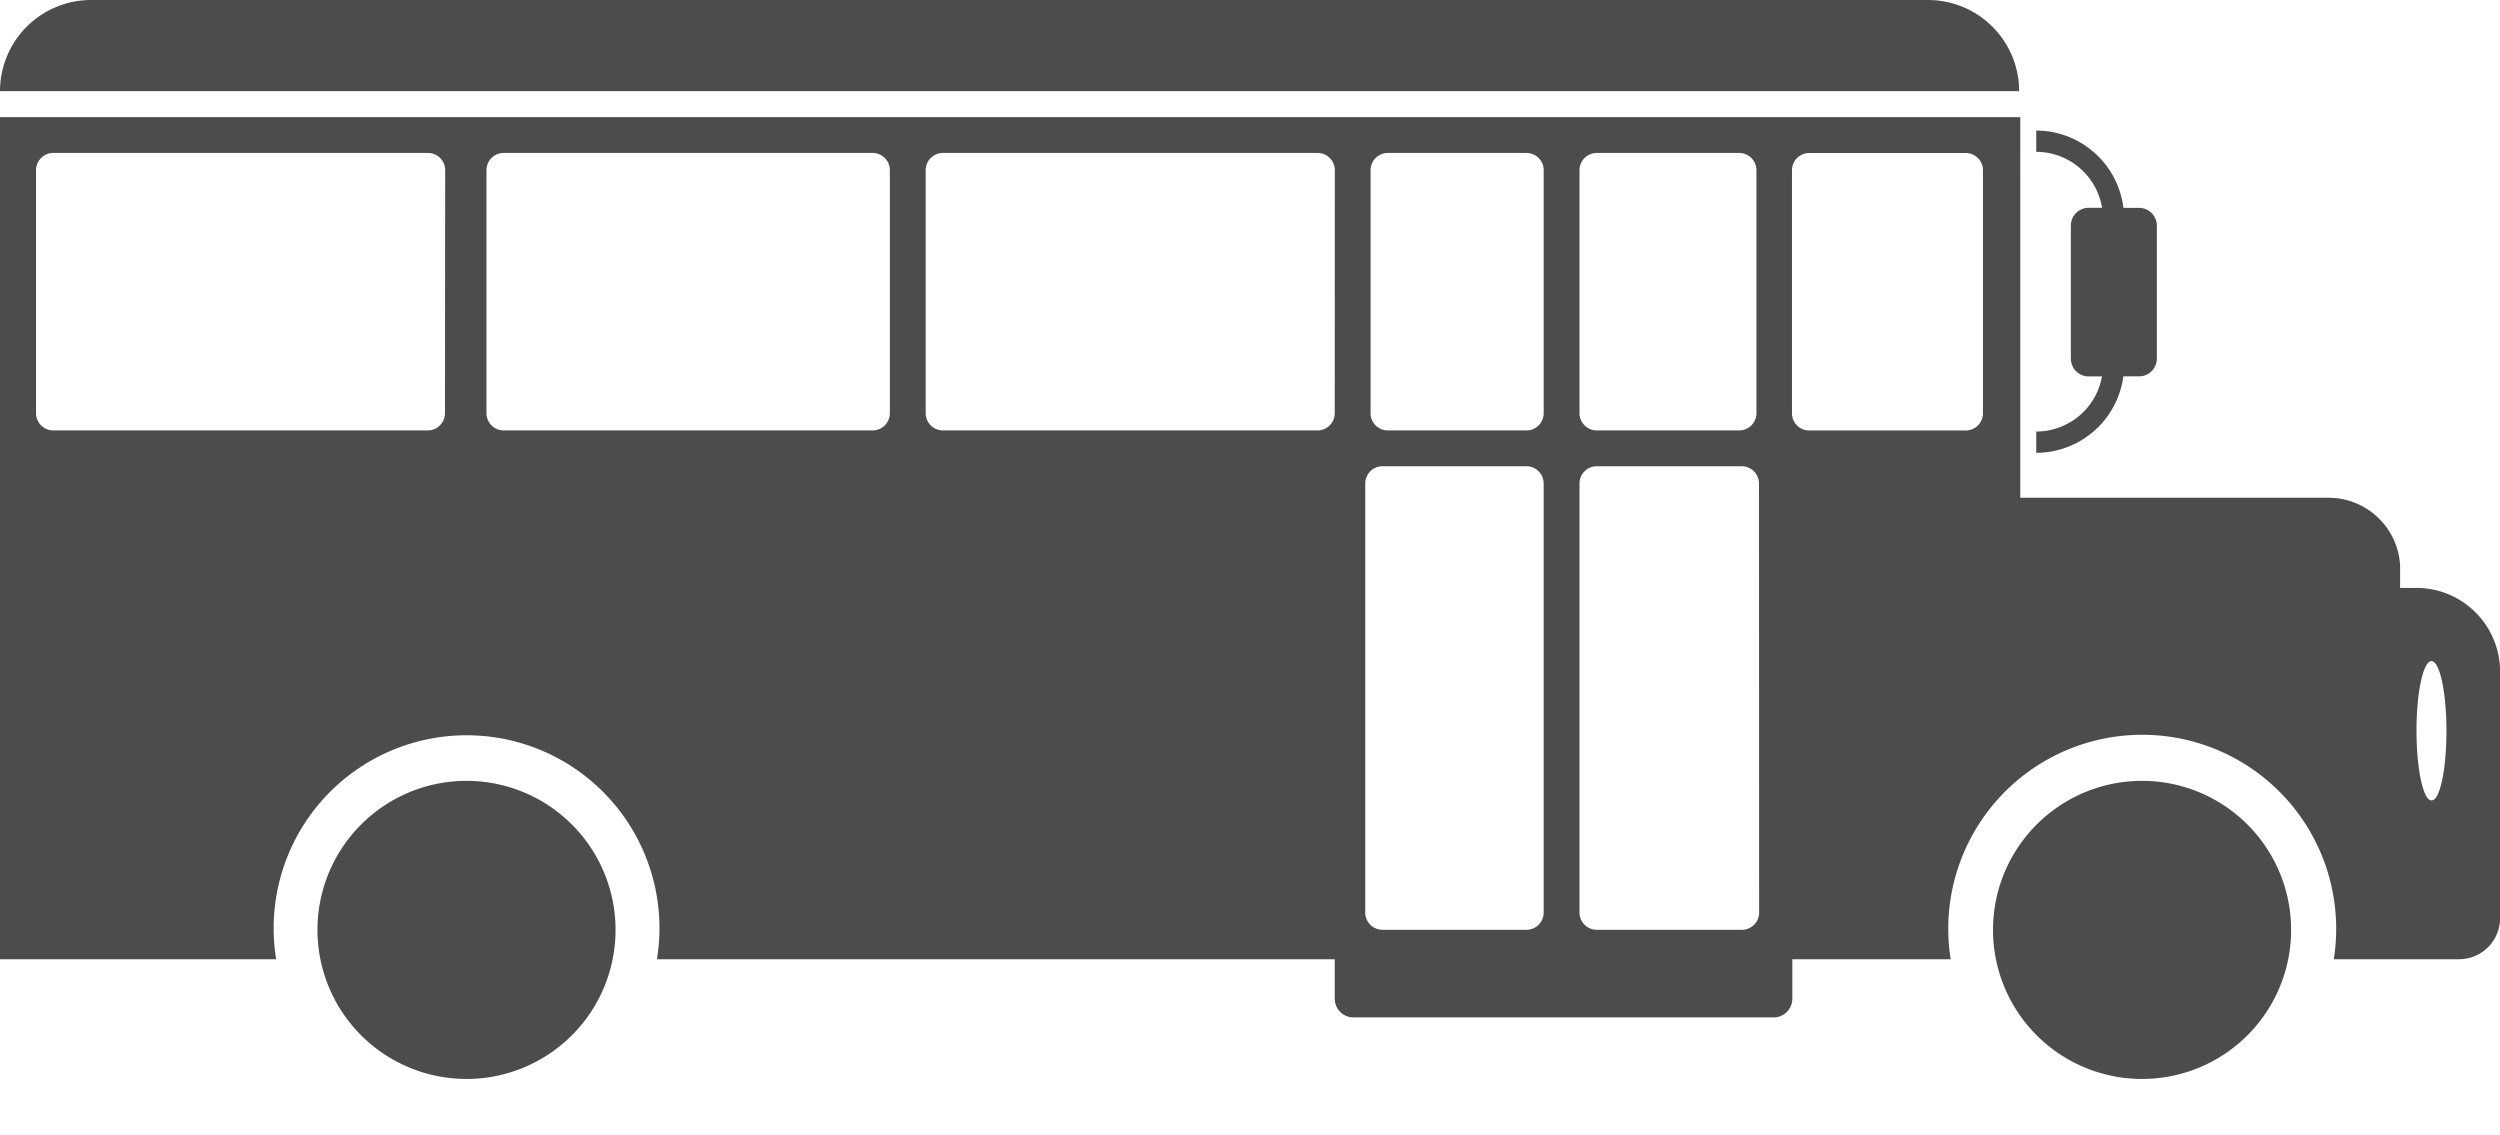 <svg xmlns="http://www.w3.org/2000/svg" width="35.239" height="16" viewBox="0 0 35.239 16" opacity="0.7"><defs><style></style></defs><path class="a" d="M246.766,522.153h-.22a1.242,1.242,0,0,0-1.229-1.09v.3a.943.943,0,0,1,.928.789h-.189a.251.251,0,0,0-.251.251v1.875a.251.251,0,0,0,.251.251h.188a.944.944,0,0,1-.927.777v.3a1.242,1.242,0,0,0,1.228-1.078h.221a.251.251,0,0,0,.251-.251V522.4A.251.251,0,0,0,246.766,522.153Z" transform="translate(-216.615 -519.223)"/><path class="a" d="M1.285,0H27.176a1.285,1.285,0,0,1,1.285,1.285H0A1.285,1.285,0,0,1,1.285,0Z" transform="translate(0 0)"/><path class="a" d="M2.1,0A2.1,2.1,0,1,1,0,2.1,2.1,2.1,0,0,1,2.1,0Z" transform="matrix(0.526, -0.851, 0.851, 0.526, 27.302, 13.79)"/><path class="a" d="M165.109,526.946h-.116l-.013,0h-.1v-.182h0v-.075c0-.006,0-.012,0-.019v-.041h0a1.011,1.011,0,0,0-1.008-.954h-4.346V520.31H131.049v11.87h3.893a2.719,2.719,0,1,1,5.367,0h9.554v.556a.264.264,0,0,0,.265.264h5.92a.264.264,0,0,0,.265-.264v-.556h2.232a2.734,2.734,0,1,1,5.4,0h1.765a.579.579,0,0,0,.579-.579v-3.475A1.179,1.179,0,0,0,165.109,526.946Zm-27.788-2.463a.243.243,0,0,1-.243.243H131.8a.243.243,0,0,1-.243-.243v-3.425a.243.243,0,0,1,.243-.243h5.281a.243.243,0,0,1,.243.243Zm6.271,0a.243.243,0,0,1-.243.243h-5.2a.243.243,0,0,1-.243-.243v-3.425a.243.243,0,0,1,.243-.243h5.2a.243.243,0,0,1,.243.243Zm6.271,0a.243.243,0,0,1-.243.243H144.34a.243.243,0,0,1-.243-.243v-3.425a.243.243,0,0,1,.243-.243h5.281a.243.243,0,0,1,.243.243Zm3.45-3.425a.243.243,0,0,1,.243-.243h2.008a.243.243,0,0,1,.243.243v3.425a.243.243,0,0,1-.243.243h-2.008a.243.243,0,0,1-.243-.243Zm-.505,10.464a.243.243,0,0,1-.243.243h-2.029a.243.243,0,0,1-.243-.243v-6.048a.243.243,0,0,1,.243-.243h2.029a.243.243,0,0,1,.243.243Zm0-7.039a.243.243,0,0,1-.243.243h-1.954a.243.243,0,0,1-.243-.243v-3.425a.243.243,0,0,1,.243-.243h1.954a.243.243,0,0,1,.243.243Zm3.037,7.039a.243.243,0,0,1-.243.243h-2.046a.243.243,0,0,1-.243-.243v-6.048a.243.243,0,0,1,.243-.243H155.6a.243.243,0,0,1,.243.243ZM159,524.484a.243.243,0,0,1-.243.243h-2.206a.243.243,0,0,1-.243-.243v-3.425a.243.243,0,0,1,.243-.243h2.206a.243.243,0,0,1,.243.243Zm6.322,5.457c-.116,0-.211-.439-.211-.981s.094-.982.211-.982.211.44.211.982S165.442,529.941,165.325,529.941Z" transform="translate(-131.049 -518.659)"/><path class="a" d="M2.1,0A2.1,2.1,0,1,1,0,2.1,2.1,2.1,0,0,1,2.1,0Z" transform="matrix(0.526, -0.851, 0.851, 0.526, 3.684, 13.79)"/></svg>